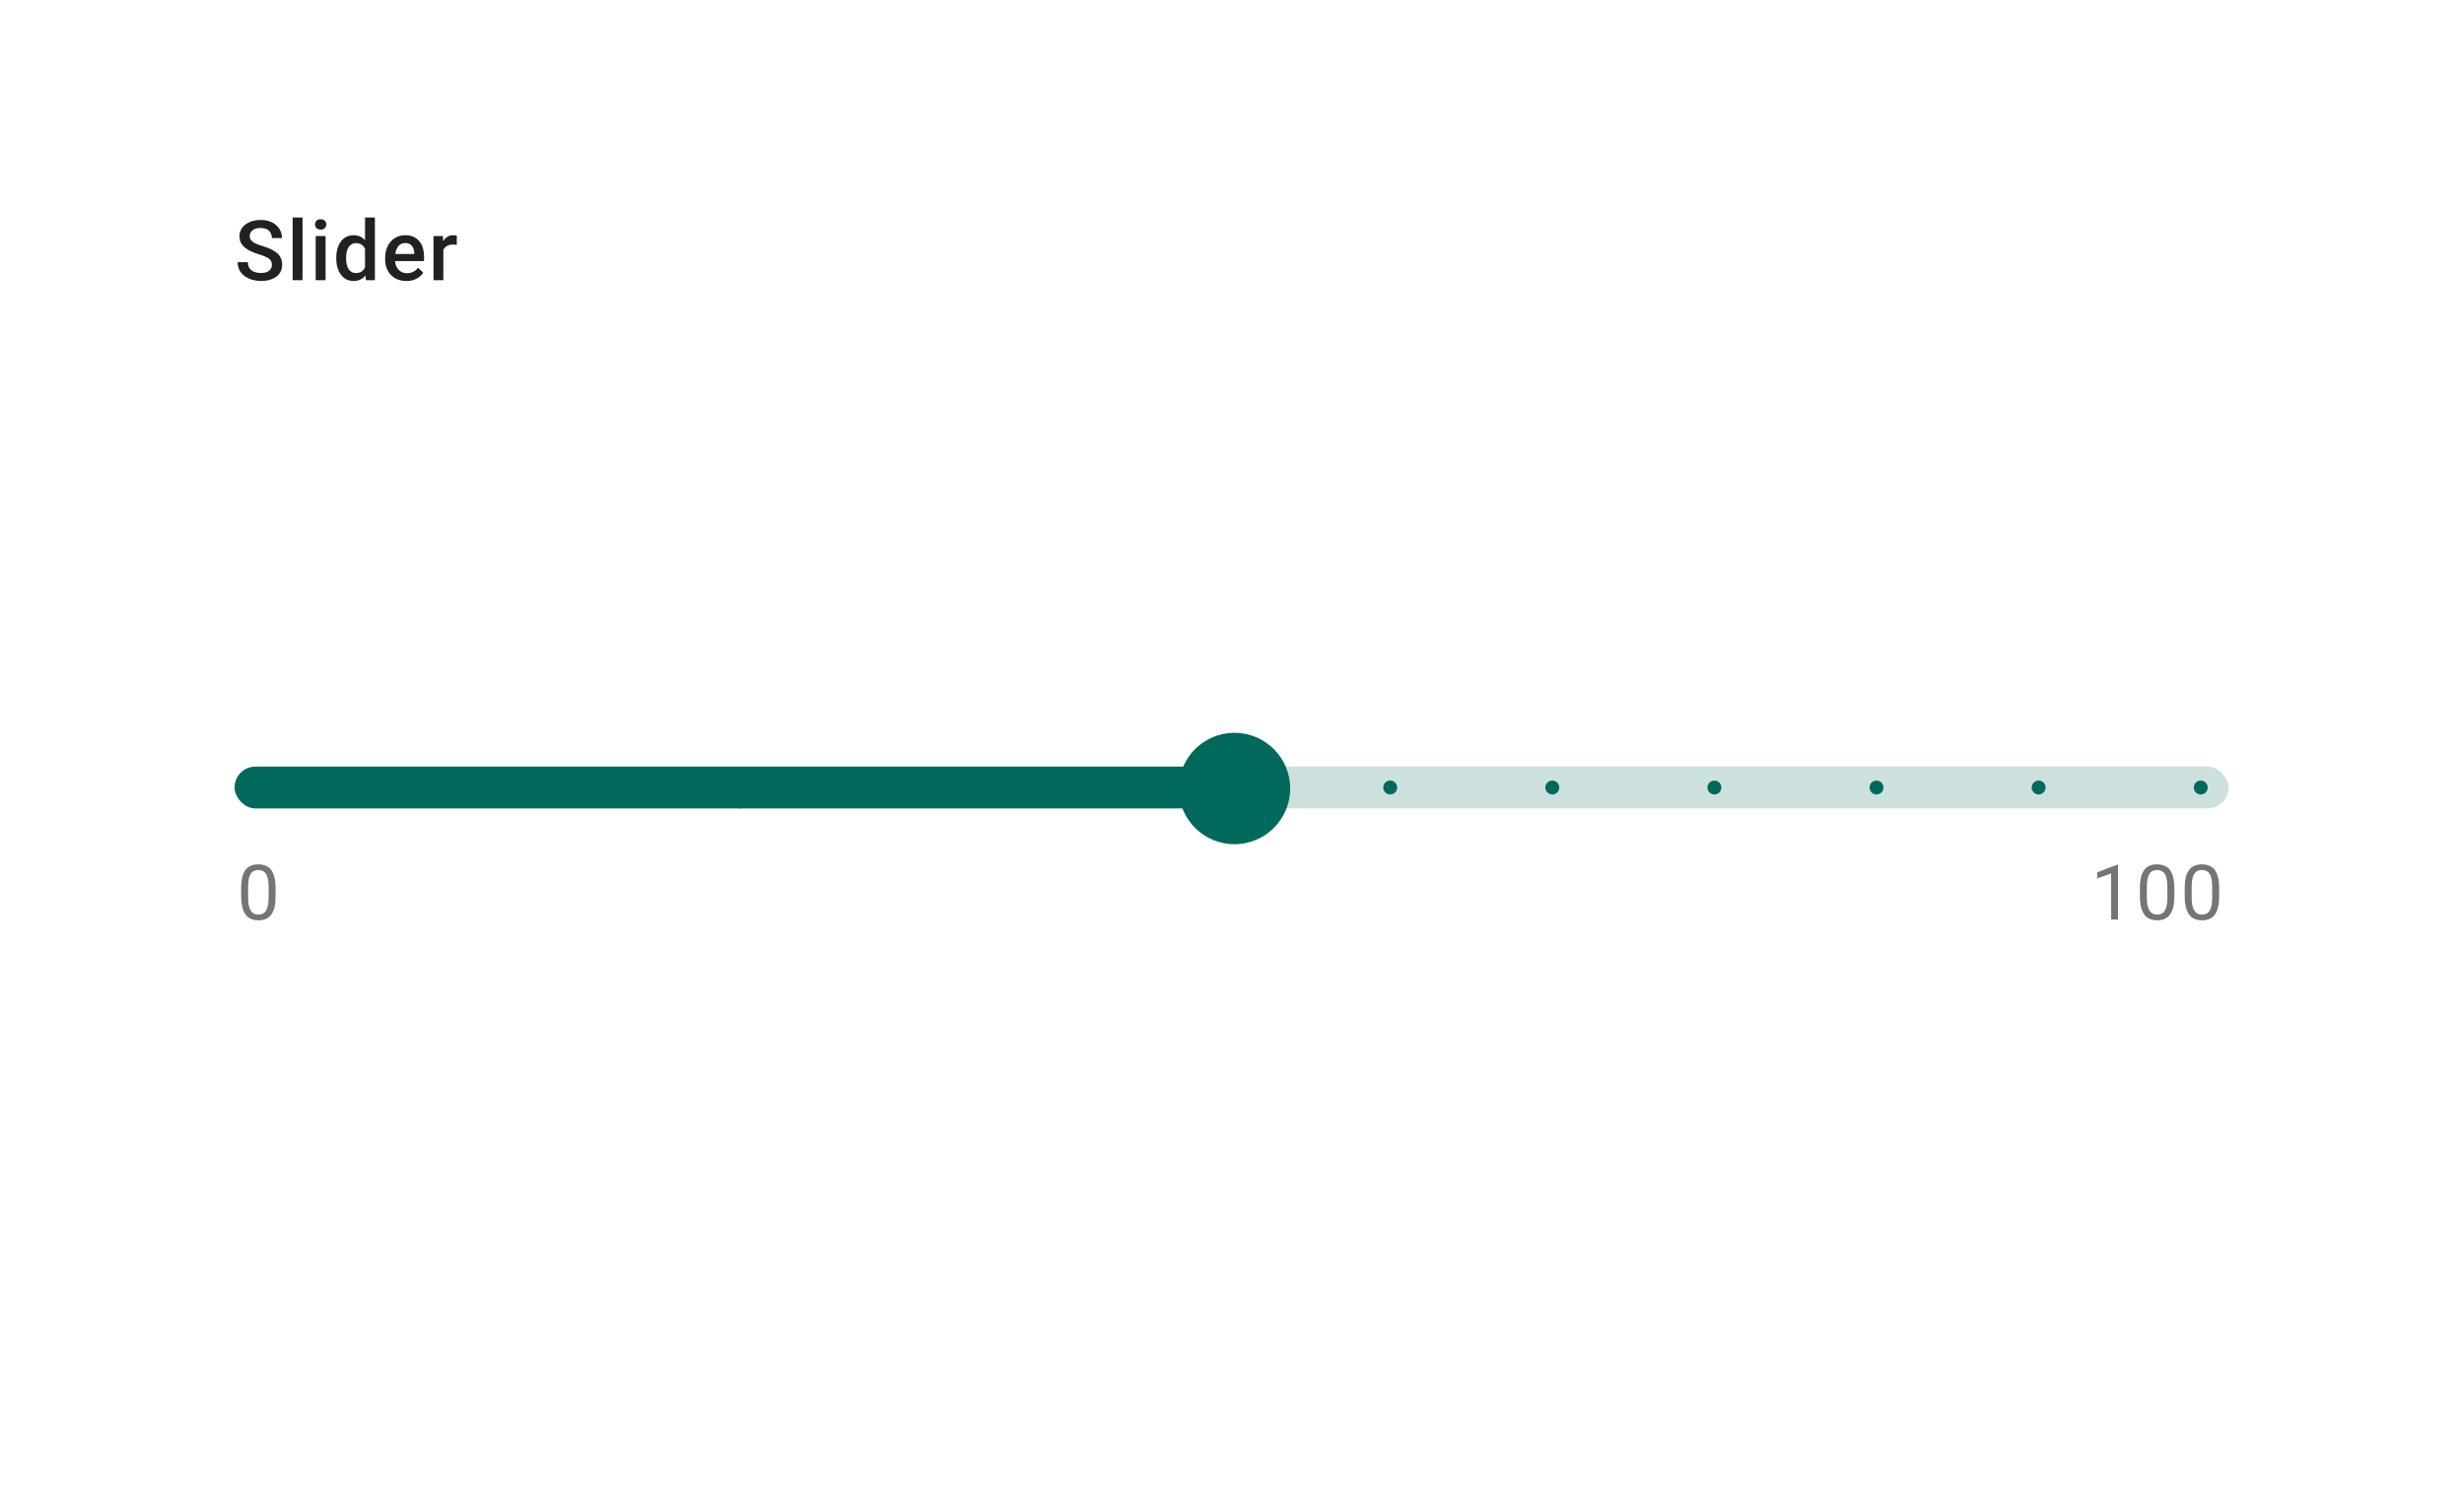 <svg width="207" height="125" viewBox="0 0 207 125" fill="none" xmlns="http://www.w3.org/2000/svg">
<g filter="url(#filter0_d_4565_107908)">
<rect x="5.666" y="2.5" width="196" height="115" rx="2.34" fill="white"/>
<path d="M22.841 19.916C22.841 19.813 22.825 19.722 22.793 19.642C22.764 19.562 22.71 19.488 22.632 19.422C22.555 19.356 22.445 19.292 22.303 19.23C22.164 19.166 21.985 19.101 21.768 19.035C21.531 18.962 21.311 18.881 21.11 18.791C20.911 18.7 20.738 18.595 20.589 18.476C20.441 18.355 20.325 18.217 20.243 18.061C20.16 17.904 20.119 17.722 20.119 17.516C20.119 17.313 20.162 17.128 20.246 16.961C20.333 16.794 20.455 16.65 20.613 16.529C20.773 16.405 20.962 16.311 21.179 16.244C21.396 16.176 21.636 16.142 21.899 16.142C22.269 16.142 22.588 16.21 22.855 16.347C23.125 16.484 23.332 16.668 23.476 16.899C23.622 17.13 23.695 17.385 23.695 17.664H22.841C22.841 17.499 22.806 17.354 22.735 17.228C22.666 17.1 22.561 17 22.42 16.927C22.28 16.853 22.103 16.817 21.888 16.817C21.685 16.817 21.516 16.848 21.381 16.909C21.246 16.971 21.146 17.055 21.079 17.16C21.013 17.265 20.98 17.384 20.98 17.516C20.98 17.61 21.002 17.696 21.045 17.773C21.088 17.849 21.155 17.92 21.244 17.986C21.333 18.05 21.445 18.11 21.58 18.168C21.715 18.225 21.873 18.279 22.056 18.332C22.333 18.414 22.574 18.506 22.78 18.606C22.985 18.705 23.157 18.817 23.294 18.942C23.431 19.068 23.534 19.211 23.602 19.371C23.671 19.529 23.705 19.708 23.705 19.909C23.705 20.119 23.663 20.309 23.578 20.478C23.494 20.645 23.373 20.788 23.215 20.907C23.06 21.023 22.872 21.113 22.653 21.177C22.436 21.239 22.193 21.27 21.926 21.27C21.686 21.27 21.45 21.238 21.216 21.174C20.986 21.11 20.775 21.013 20.586 20.883C20.396 20.75 20.245 20.585 20.133 20.389C20.021 20.19 19.965 19.958 19.965 19.693H20.826C20.826 19.855 20.853 19.994 20.908 20.108C20.965 20.222 21.044 20.316 21.144 20.389C21.245 20.46 21.361 20.512 21.494 20.547C21.629 20.581 21.773 20.598 21.926 20.598C22.127 20.598 22.295 20.57 22.43 20.512C22.567 20.455 22.67 20.375 22.738 20.272C22.807 20.17 22.841 20.051 22.841 19.916ZM25.415 15.936V21.201H24.585V15.936H25.415ZM27.351 17.492V21.201H26.521V17.492H27.351ZM26.466 16.519C26.466 16.393 26.507 16.289 26.59 16.207C26.674 16.122 26.791 16.08 26.939 16.08C27.085 16.08 27.201 16.122 27.285 16.207C27.37 16.289 27.412 16.393 27.412 16.519C27.412 16.642 27.37 16.745 27.285 16.827C27.201 16.909 27.085 16.951 26.939 16.951C26.791 16.951 26.674 16.909 26.59 16.827C26.507 16.745 26.466 16.642 26.466 16.519ZM30.664 20.434V15.936H31.494V21.201H30.743L30.664 20.434ZM28.251 19.388V19.316C28.251 19.035 28.284 18.779 28.35 18.548C28.417 18.315 28.513 18.115 28.638 17.948C28.764 17.779 28.917 17.65 29.098 17.561C29.278 17.469 29.482 17.424 29.708 17.424C29.932 17.424 30.128 17.467 30.298 17.554C30.467 17.641 30.611 17.765 30.73 17.928C30.848 18.088 30.943 18.279 31.014 18.503C31.085 18.725 31.135 18.972 31.165 19.244V19.474C31.135 19.739 31.085 19.981 31.014 20.201C30.943 20.42 30.848 20.61 30.73 20.77C30.611 20.93 30.466 21.053 30.294 21.14C30.125 21.227 29.927 21.27 29.701 21.27C29.477 21.27 29.275 21.223 29.094 21.13C28.916 21.036 28.764 20.904 28.638 20.735C28.513 20.566 28.417 20.367 28.35 20.139C28.284 19.908 28.251 19.658 28.251 19.388ZM29.077 19.316V19.388C29.077 19.557 29.092 19.715 29.122 19.861C29.154 20.007 29.203 20.137 29.269 20.248C29.335 20.358 29.421 20.445 29.526 20.509C29.634 20.571 29.762 20.602 29.91 20.602C30.098 20.602 30.252 20.56 30.373 20.478C30.494 20.396 30.589 20.285 30.658 20.146C30.728 20.004 30.776 19.846 30.802 19.672V19.052C30.788 18.917 30.759 18.791 30.716 18.675C30.675 18.558 30.619 18.457 30.548 18.37C30.477 18.281 30.389 18.212 30.284 18.164C30.181 18.114 30.059 18.089 29.917 18.089C29.766 18.089 29.638 18.121 29.533 18.185C29.428 18.249 29.341 18.337 29.273 18.449C29.206 18.561 29.157 18.691 29.125 18.84C29.093 18.988 29.077 19.147 29.077 19.316ZM34.139 21.27C33.865 21.27 33.617 21.226 33.396 21.136C33.176 21.045 32.989 20.918 32.833 20.756C32.68 20.593 32.562 20.403 32.48 20.183C32.398 19.964 32.357 19.727 32.357 19.474V19.337C32.357 19.046 32.399 18.784 32.484 18.548C32.568 18.313 32.686 18.112 32.837 17.945C32.988 17.776 33.166 17.646 33.372 17.557C33.577 17.468 33.8 17.424 34.04 17.424C34.305 17.424 34.537 17.468 34.736 17.557C34.935 17.646 35.099 17.772 35.23 17.934C35.362 18.094 35.461 18.285 35.524 18.507C35.591 18.729 35.624 18.973 35.624 19.241V19.594H32.758V19.001H34.808V18.936C34.803 18.787 34.774 18.648 34.719 18.517C34.666 18.387 34.585 18.282 34.475 18.202C34.366 18.122 34.219 18.082 34.037 18.082C33.9 18.082 33.777 18.112 33.67 18.171C33.565 18.228 33.477 18.311 33.406 18.421C33.335 18.531 33.28 18.663 33.241 18.819C33.205 18.972 33.186 19.145 33.186 19.337V19.474C33.186 19.636 33.208 19.787 33.252 19.926C33.297 20.063 33.364 20.183 33.45 20.286C33.537 20.389 33.642 20.47 33.766 20.53C33.889 20.587 34.03 20.615 34.188 20.615C34.386 20.615 34.563 20.575 34.719 20.495C34.874 20.415 35.009 20.302 35.123 20.156L35.559 20.578C35.479 20.694 35.375 20.806 35.247 20.913C35.119 21.019 34.962 21.104 34.777 21.171C34.594 21.237 34.382 21.27 34.139 21.27ZM37.244 18.198V21.201H36.418V17.492H37.206L37.244 18.198ZM38.379 17.468L38.372 18.236C38.322 18.227 38.267 18.22 38.208 18.215C38.15 18.211 38.093 18.209 38.036 18.209C37.895 18.209 37.77 18.229 37.663 18.27C37.555 18.309 37.465 18.366 37.392 18.442C37.321 18.515 37.266 18.604 37.227 18.709C37.188 18.814 37.165 18.932 37.158 19.062L36.97 19.076C36.97 18.843 36.993 18.627 37.039 18.428C37.084 18.229 37.153 18.054 37.244 17.904C37.338 17.753 37.455 17.635 37.594 17.55C37.736 17.466 37.899 17.424 38.084 17.424C38.134 17.424 38.188 17.428 38.245 17.437C38.305 17.447 38.349 17.457 38.379 17.468Z" fill="black" fill-opacity="0.87"/>
<g clip-path="url(#clip0_4565_107908)">
<rect x="19.708" y="62.075" width="167.513" height="3.51" rx="1.755" fill="#00695C" fill-opacity="0.2"/>
<circle cx="21.463" cy="63.83" r="0.585" fill="#00695C"/>
<circle cx="35.081" cy="63.83" r="0.585" fill="#00695C"/>
<circle cx="48.7" cy="63.83" r="0.585" fill="#00695C"/>
<circle cx="62.319" cy="63.83" r="0.585" fill="#00695C"/>
<circle cx="75.937" cy="63.83" r="0.585" fill="#00695C"/>
<circle cx="89.555" cy="63.83" r="0.585" fill="#00695C"/>
<circle cx="103.173" cy="63.83" r="0.585" fill="#00695C"/>
<circle cx="116.791" cy="63.83" r="0.585" fill="#00695C"/>
<circle cx="130.41" cy="63.83" r="0.585" fill="#00695C"/>
<circle cx="144.028" cy="63.83" r="0.585" fill="#00695C"/>
<circle cx="157.647" cy="63.83" r="0.585" fill="#00695C"/>
<circle cx="171.265" cy="63.83" r="0.585" fill="#00695C"/>
<circle cx="184.883" cy="63.83" r="0.585" fill="#00695C"/>
<g clip-path="url(#clip1_4565_107908)">
<rect x="19.708" y="62.075" width="84.836" height="3.51" rx="1.755" fill="#00695C"/>
<rect x="61.833" y="62.075" width="0.585" height="3.51" rx="0.293" fill="#00695C"/>
</g>
</g>
<path d="M23.15 72.273V72.971C23.15 73.346 23.117 73.662 23.05 73.92C22.983 74.177 22.886 74.385 22.761 74.542C22.635 74.699 22.483 74.813 22.305 74.885C22.129 74.954 21.93 74.988 21.708 74.988C21.532 74.988 21.37 74.966 21.221 74.922C21.072 74.878 20.938 74.808 20.819 74.712C20.701 74.613 20.601 74.485 20.517 74.328C20.433 74.171 20.369 73.981 20.325 73.756C20.281 73.532 20.259 73.27 20.259 72.971V72.273C20.259 71.898 20.293 71.584 20.36 71.33C20.429 71.077 20.526 70.874 20.652 70.721C20.778 70.566 20.929 70.455 21.105 70.388C21.283 70.321 21.482 70.287 21.702 70.287C21.88 70.287 22.043 70.309 22.192 70.353C22.343 70.395 22.477 70.463 22.594 70.557C22.712 70.65 22.811 70.773 22.893 70.928C22.977 71.081 23.04 71.269 23.084 71.491C23.128 71.713 23.15 71.974 23.15 72.273ZM22.566 73.065V72.176C22.566 71.97 22.553 71.79 22.528 71.635C22.505 71.478 22.471 71.344 22.424 71.233C22.378 71.122 22.32 71.032 22.248 70.963C22.179 70.894 22.099 70.843 22.006 70.812C21.916 70.778 21.815 70.762 21.702 70.762C21.564 70.762 21.441 70.788 21.334 70.84C21.227 70.89 21.137 70.971 21.064 71.082C20.993 71.193 20.938 71.339 20.9 71.519C20.863 71.699 20.844 71.918 20.844 72.176V73.065C20.844 73.27 20.855 73.451 20.878 73.609C20.904 73.766 20.94 73.902 20.988 74.017C21.037 74.13 21.095 74.224 21.164 74.297C21.233 74.37 21.313 74.425 21.403 74.46C21.495 74.494 21.597 74.51 21.708 74.51C21.851 74.51 21.975 74.483 22.082 74.429C22.189 74.374 22.278 74.29 22.349 74.174C22.422 74.057 22.477 73.907 22.512 73.725C22.548 73.541 22.566 73.321 22.566 73.065Z" fill="black" fill-opacity="0.54"/>
<path d="M177.936 70.325V74.925H177.355V71.051L176.183 71.478V70.953L177.845 70.325H177.936ZM182.664 72.273V72.971C182.664 73.346 182.631 73.662 182.564 73.92C182.496 74.177 182.4 74.385 182.274 74.542C182.149 74.699 181.997 74.813 181.819 74.885C181.643 74.954 181.444 74.988 181.222 74.988C181.046 74.988 180.883 74.966 180.735 74.922C180.586 74.878 180.452 74.808 180.332 74.712C180.215 74.613 180.114 74.485 180.031 74.328C179.947 74.171 179.883 73.981 179.839 73.756C179.795 73.532 179.773 73.27 179.773 72.971V72.273C179.773 71.898 179.807 71.584 179.874 71.33C179.943 71.077 180.04 70.874 180.166 70.721C180.292 70.566 180.442 70.455 180.618 70.388C180.796 70.321 180.995 70.287 181.215 70.287C181.393 70.287 181.557 70.309 181.706 70.353C181.856 70.395 181.991 70.463 182.108 70.557C182.225 70.65 182.325 70.773 182.406 70.928C182.49 71.081 182.554 71.269 182.598 71.491C182.642 71.713 182.664 71.974 182.664 72.273ZM182.08 73.065V72.176C182.08 71.97 182.067 71.79 182.042 71.635C182.019 71.478 181.984 71.344 181.938 71.233C181.892 71.122 181.833 71.032 181.762 70.963C181.693 70.894 181.612 70.843 181.52 70.812C181.43 70.778 181.329 70.762 181.215 70.762C181.077 70.762 180.955 70.788 180.848 70.84C180.741 70.89 180.651 70.971 180.577 71.082C180.506 71.193 180.452 71.339 180.414 71.519C180.376 71.699 180.357 71.918 180.357 72.176V73.065C180.357 73.27 180.369 73.451 180.392 73.609C180.417 73.766 180.454 73.902 180.502 74.017C180.55 74.13 180.609 74.224 180.678 74.297C180.747 74.37 180.827 74.425 180.917 74.46C181.009 74.494 181.111 74.51 181.222 74.51C181.364 74.51 181.489 74.483 181.596 74.429C181.702 74.374 181.792 74.29 181.863 74.174C181.936 74.057 181.991 73.907 182.026 73.725C182.062 73.541 182.08 73.321 182.08 73.065ZM186.431 72.273V72.971C186.431 73.346 186.397 73.662 186.33 73.92C186.263 74.177 186.167 74.385 186.041 74.542C185.915 74.699 185.763 74.813 185.585 74.885C185.409 74.954 185.21 74.988 184.988 74.988C184.812 74.988 184.65 74.966 184.501 74.922C184.352 74.878 184.218 74.808 184.099 74.712C183.981 74.613 183.881 74.485 183.797 74.328C183.713 74.171 183.649 73.981 183.605 73.756C183.561 73.532 183.539 73.27 183.539 72.971V72.273C183.539 71.898 183.573 71.584 183.64 71.33C183.709 71.077 183.807 70.874 183.932 70.721C184.058 70.566 184.209 70.455 184.385 70.388C184.563 70.321 184.762 70.287 184.982 70.287C185.16 70.287 185.323 70.309 185.472 70.353C185.623 70.395 185.757 70.463 185.874 70.557C185.992 70.65 186.091 70.773 186.173 70.928C186.257 71.081 186.321 71.269 186.365 71.491C186.409 71.713 186.431 71.974 186.431 72.273ZM185.846 73.065V72.176C185.846 71.97 185.833 71.79 185.808 71.635C185.785 71.478 185.751 71.344 185.705 71.233C185.658 71.122 185.6 71.032 185.529 70.963C185.459 70.894 185.379 70.843 185.287 70.812C185.197 70.778 185.095 70.762 184.982 70.762C184.844 70.762 184.721 70.788 184.614 70.84C184.507 70.89 184.417 70.971 184.344 71.082C184.273 71.193 184.218 71.339 184.18 71.519C184.143 71.699 184.124 71.918 184.124 72.176V73.065C184.124 73.27 184.135 73.451 184.158 73.609C184.184 73.766 184.22 73.902 184.268 74.017C184.317 74.13 184.375 74.224 184.444 74.297C184.514 74.37 184.593 74.425 184.683 74.46C184.775 74.494 184.877 74.51 184.988 74.51C185.131 74.51 185.255 74.483 185.362 74.429C185.469 74.374 185.558 74.29 185.629 74.174C185.702 74.057 185.757 73.907 185.793 73.725C185.828 73.541 185.846 73.321 185.846 73.065Z" fill="black" fill-opacity="0.54"/>
<circle cx="103.707" cy="63.913" r="4.681" fill="#00695C"/>
</g>
<defs>
<filter id="filter0_d_4565_107908" x="0.985" y="0.16" width="205.361" height="124.361" filterUnits="userSpaceOnUse" color-interpolation-filters="sRGB">
<feFlood flood-opacity="0" result="BackgroundImageFix"/>
<feColorMatrix in="SourceAlpha" type="matrix" values="0 0 0 0 0 0 0 0 0 0 0 0 0 0 0 0 0 0 127 0" result="hardAlpha"/>
<feOffset dy="2.34"/>
<feGaussianBlur stdDeviation="2.34"/>
<feComposite in2="hardAlpha" operator="out"/>
<feColorMatrix type="matrix" values="0 0 0 0 0 0 0 0 0 0 0 0 0 0 0 0 0 0 0.04 0"/>
<feBlend mode="normal" in2="BackgroundImageFix" result="effect1_dropShadow_4565_107908"/>
<feBlend mode="normal" in="SourceGraphic" in2="effect1_dropShadow_4565_107908" result="shape"/>
</filter>
<clipPath id="clip0_4565_107908">
<rect x="19.708" y="62.075" width="167.513" height="3.51" rx="1.755" fill="white"/>
</clipPath>
<clipPath id="clip1_4565_107908">
<rect x="19.708" y="62.075" width="84.836" height="3.51" rx="1.755" fill="white"/>
</clipPath>
</defs>
</svg>
